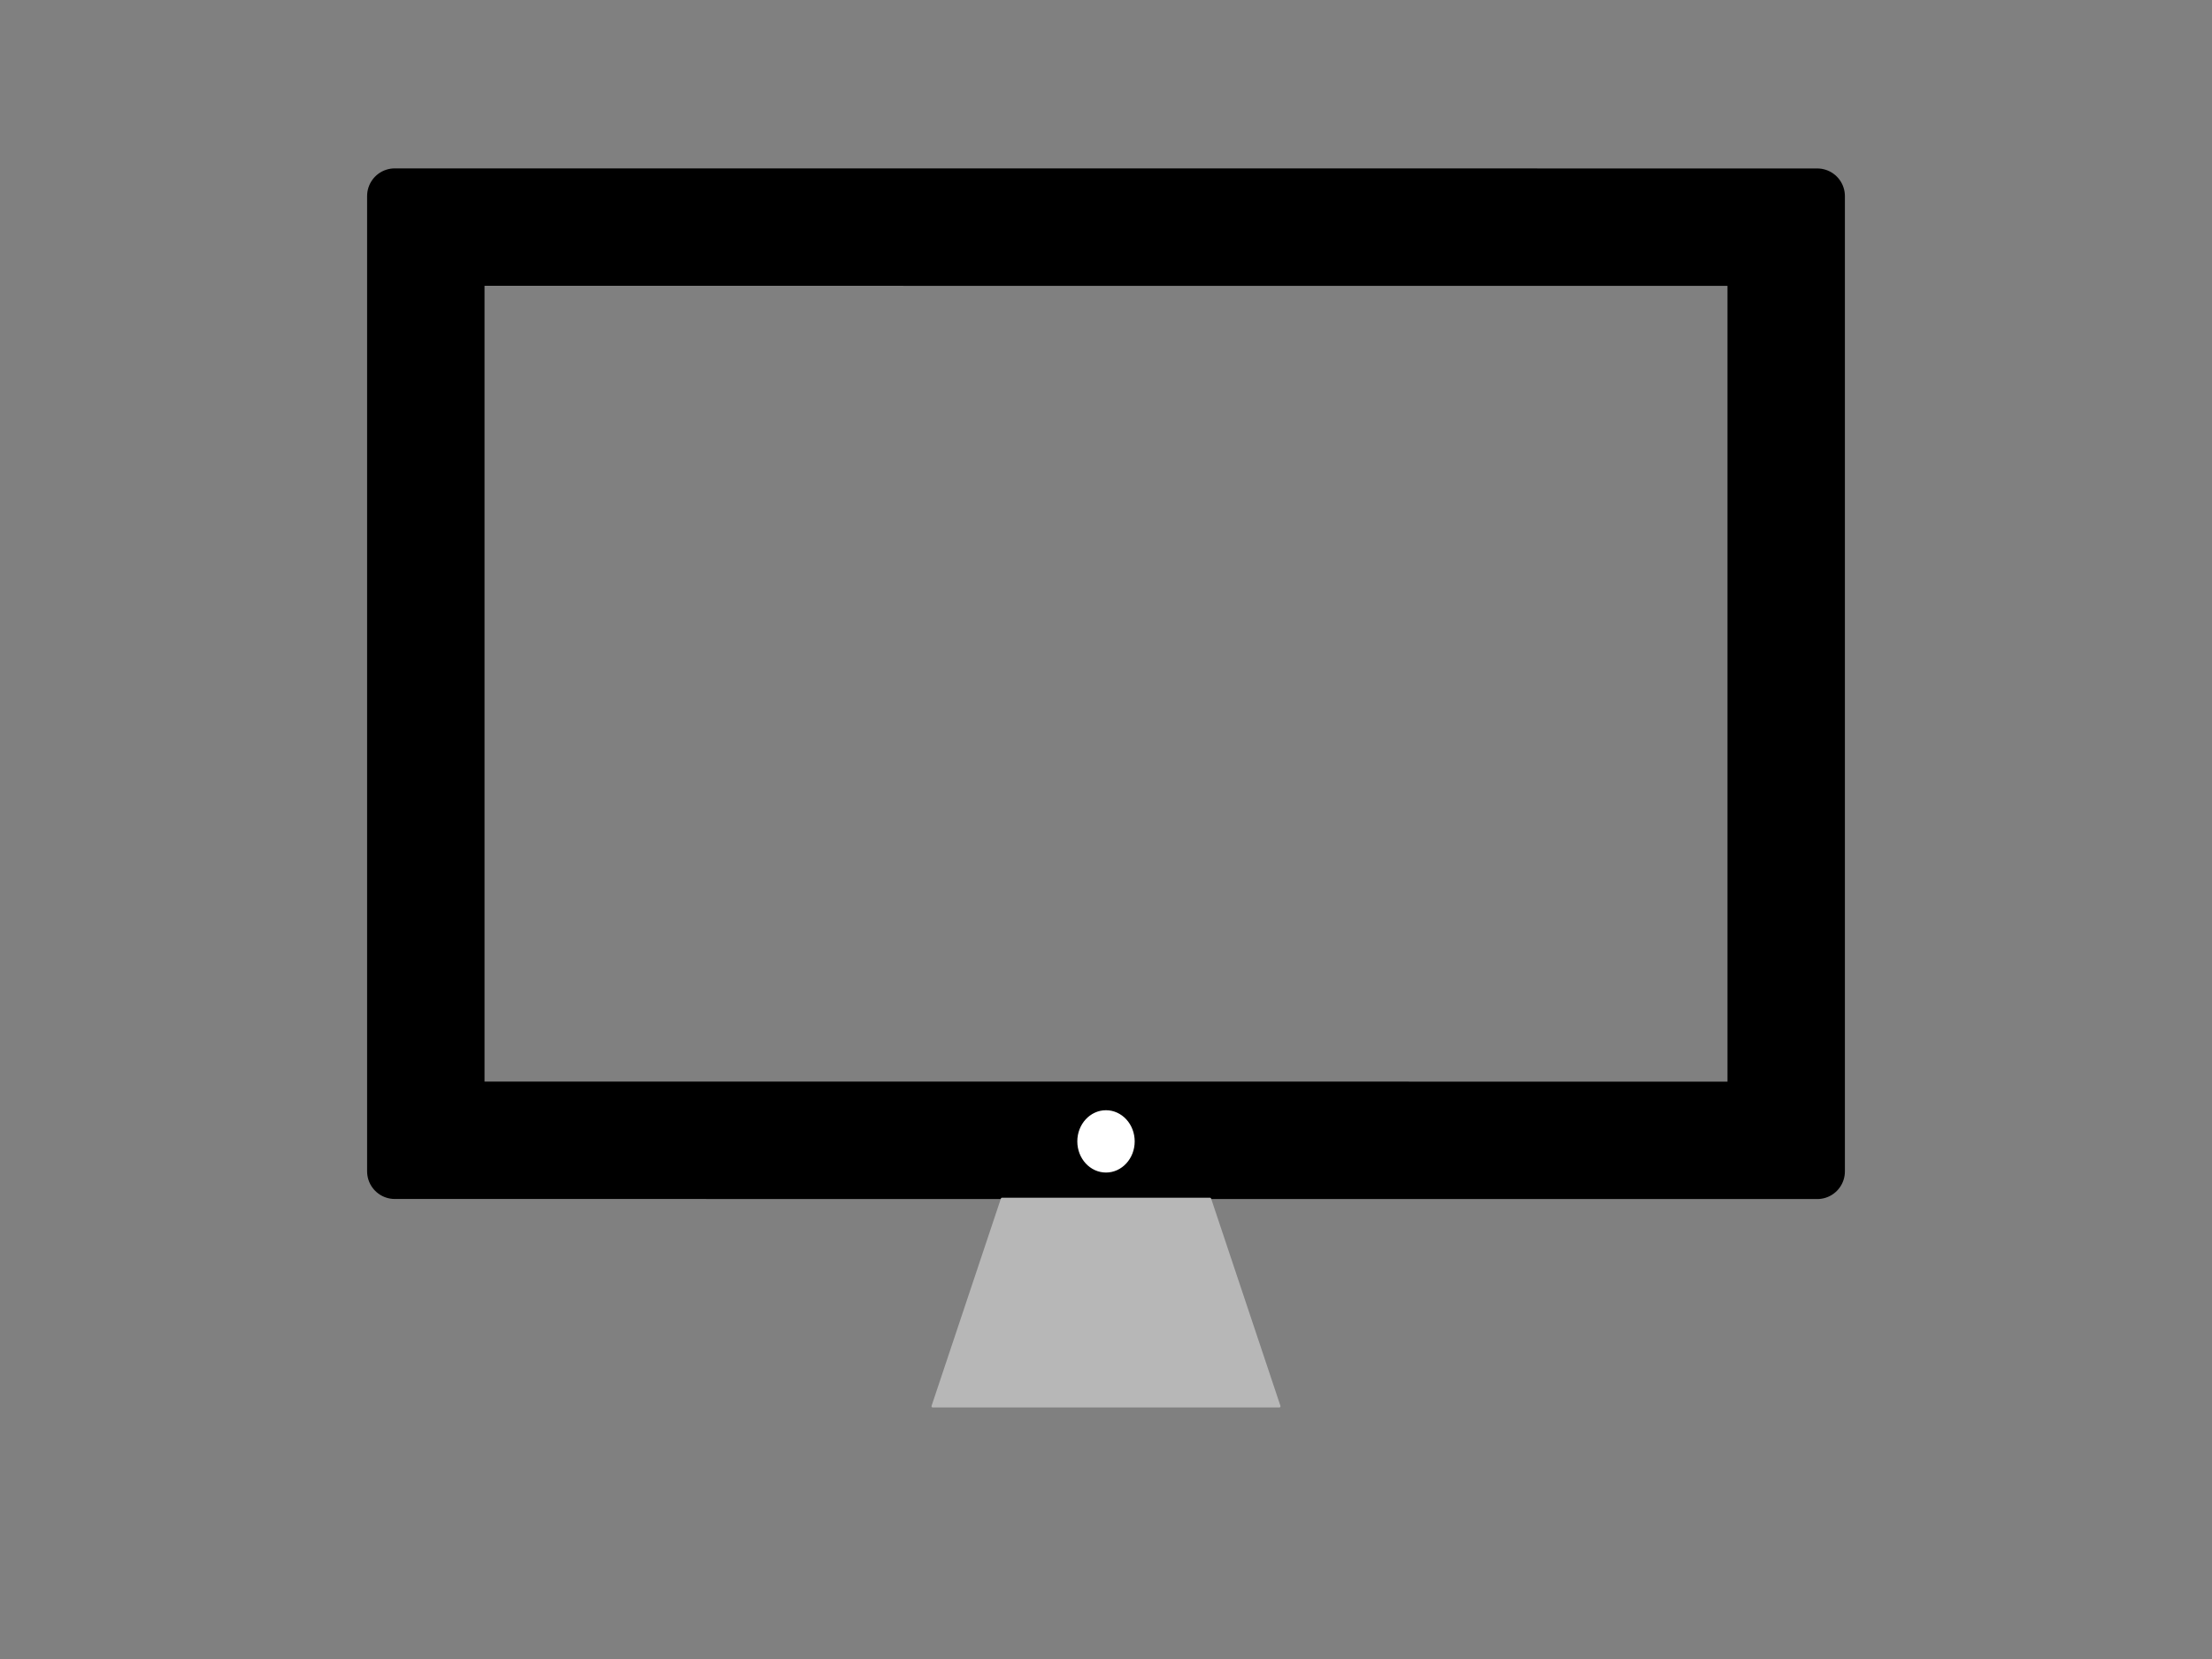 <svg version="1.1" viewBox="0.0 0.0 960.0 720.0" fill="none" stroke="none" stroke-linecap="square" stroke-miterlimit="10" xmlns:xlink="http://www.w3.org/1999/xlink" xmlns="http://www.w3.org/2000/svg"><rect x="0.0" y="0.0" width="960.0" height="720.0" fill="#808080" stroke="none"/><clipPath id="p.0"><path d="m0 0l960.0 0l0 720.0l-960.0 0l0 -720.0z" clip-rule="nonzero"/></clipPath><g clip-path="url(#p.0)"><path fill="#000000" fill-opacity="0.0" d="m0 0l960.0 0l0 720.0l-960.0 0z" fill-rule="evenodd"/><path fill="#000000" d="m171.324 85.075l617.354 0.032l0 423.276l-617.354 -0.031zm26.958 26.96l0 369.359l563.437 0.029l0 -369.359z" fill-rule="evenodd"/><path stroke="#000000" stroke-width="24.0" stroke-linejoin="round" stroke-linecap="butt" d="m171.324 85.075l617.354 0.032l0 423.276l-617.354 -0.031zm26.958 26.96l0 369.359l563.437 0.029l0 -369.359z" fill-rule="evenodd"/><path fill="#b7b7b7" d="m555.234 610.312l-150.467 0l30.093 -90.0l90.28 0z" fill-rule="evenodd"/><path stroke="#b7b7b7" stroke-width="1.0" stroke-linejoin="round" stroke-linecap="butt" d="m555.234 610.312l-150.467 0l30.093 -90.0l90.28 0z" fill-rule="evenodd"/><path fill="#ffffff" d="m468.047 495.357l0 0c0 -7.193 5.351 -13.024 11.953 -13.024l0 0c3.17 0 6.21 1.372 8.452 3.815c2.242 2.442 3.501 5.755 3.501 9.209l0 0c0 7.193 -5.351 13.024 -11.953 13.024l0 0c-6.601 0 -11.953 -5.831 -11.953 -13.024z" fill-rule="evenodd"/><path stroke="#ffffff" stroke-width="1.0" stroke-linejoin="round" stroke-linecap="butt" d="m468.047 495.357l0 0c0 -7.193 5.351 -13.024 11.953 -13.024l0 0c3.17 0 6.21 1.372 8.452 3.815c2.242 2.442 3.501 5.755 3.501 9.209l0 0c0 7.193 -5.351 13.024 -11.953 13.024l0 0c-6.601 0 -11.953 -5.831 -11.953 -13.024z" fill-rule="evenodd"/></g></svg>